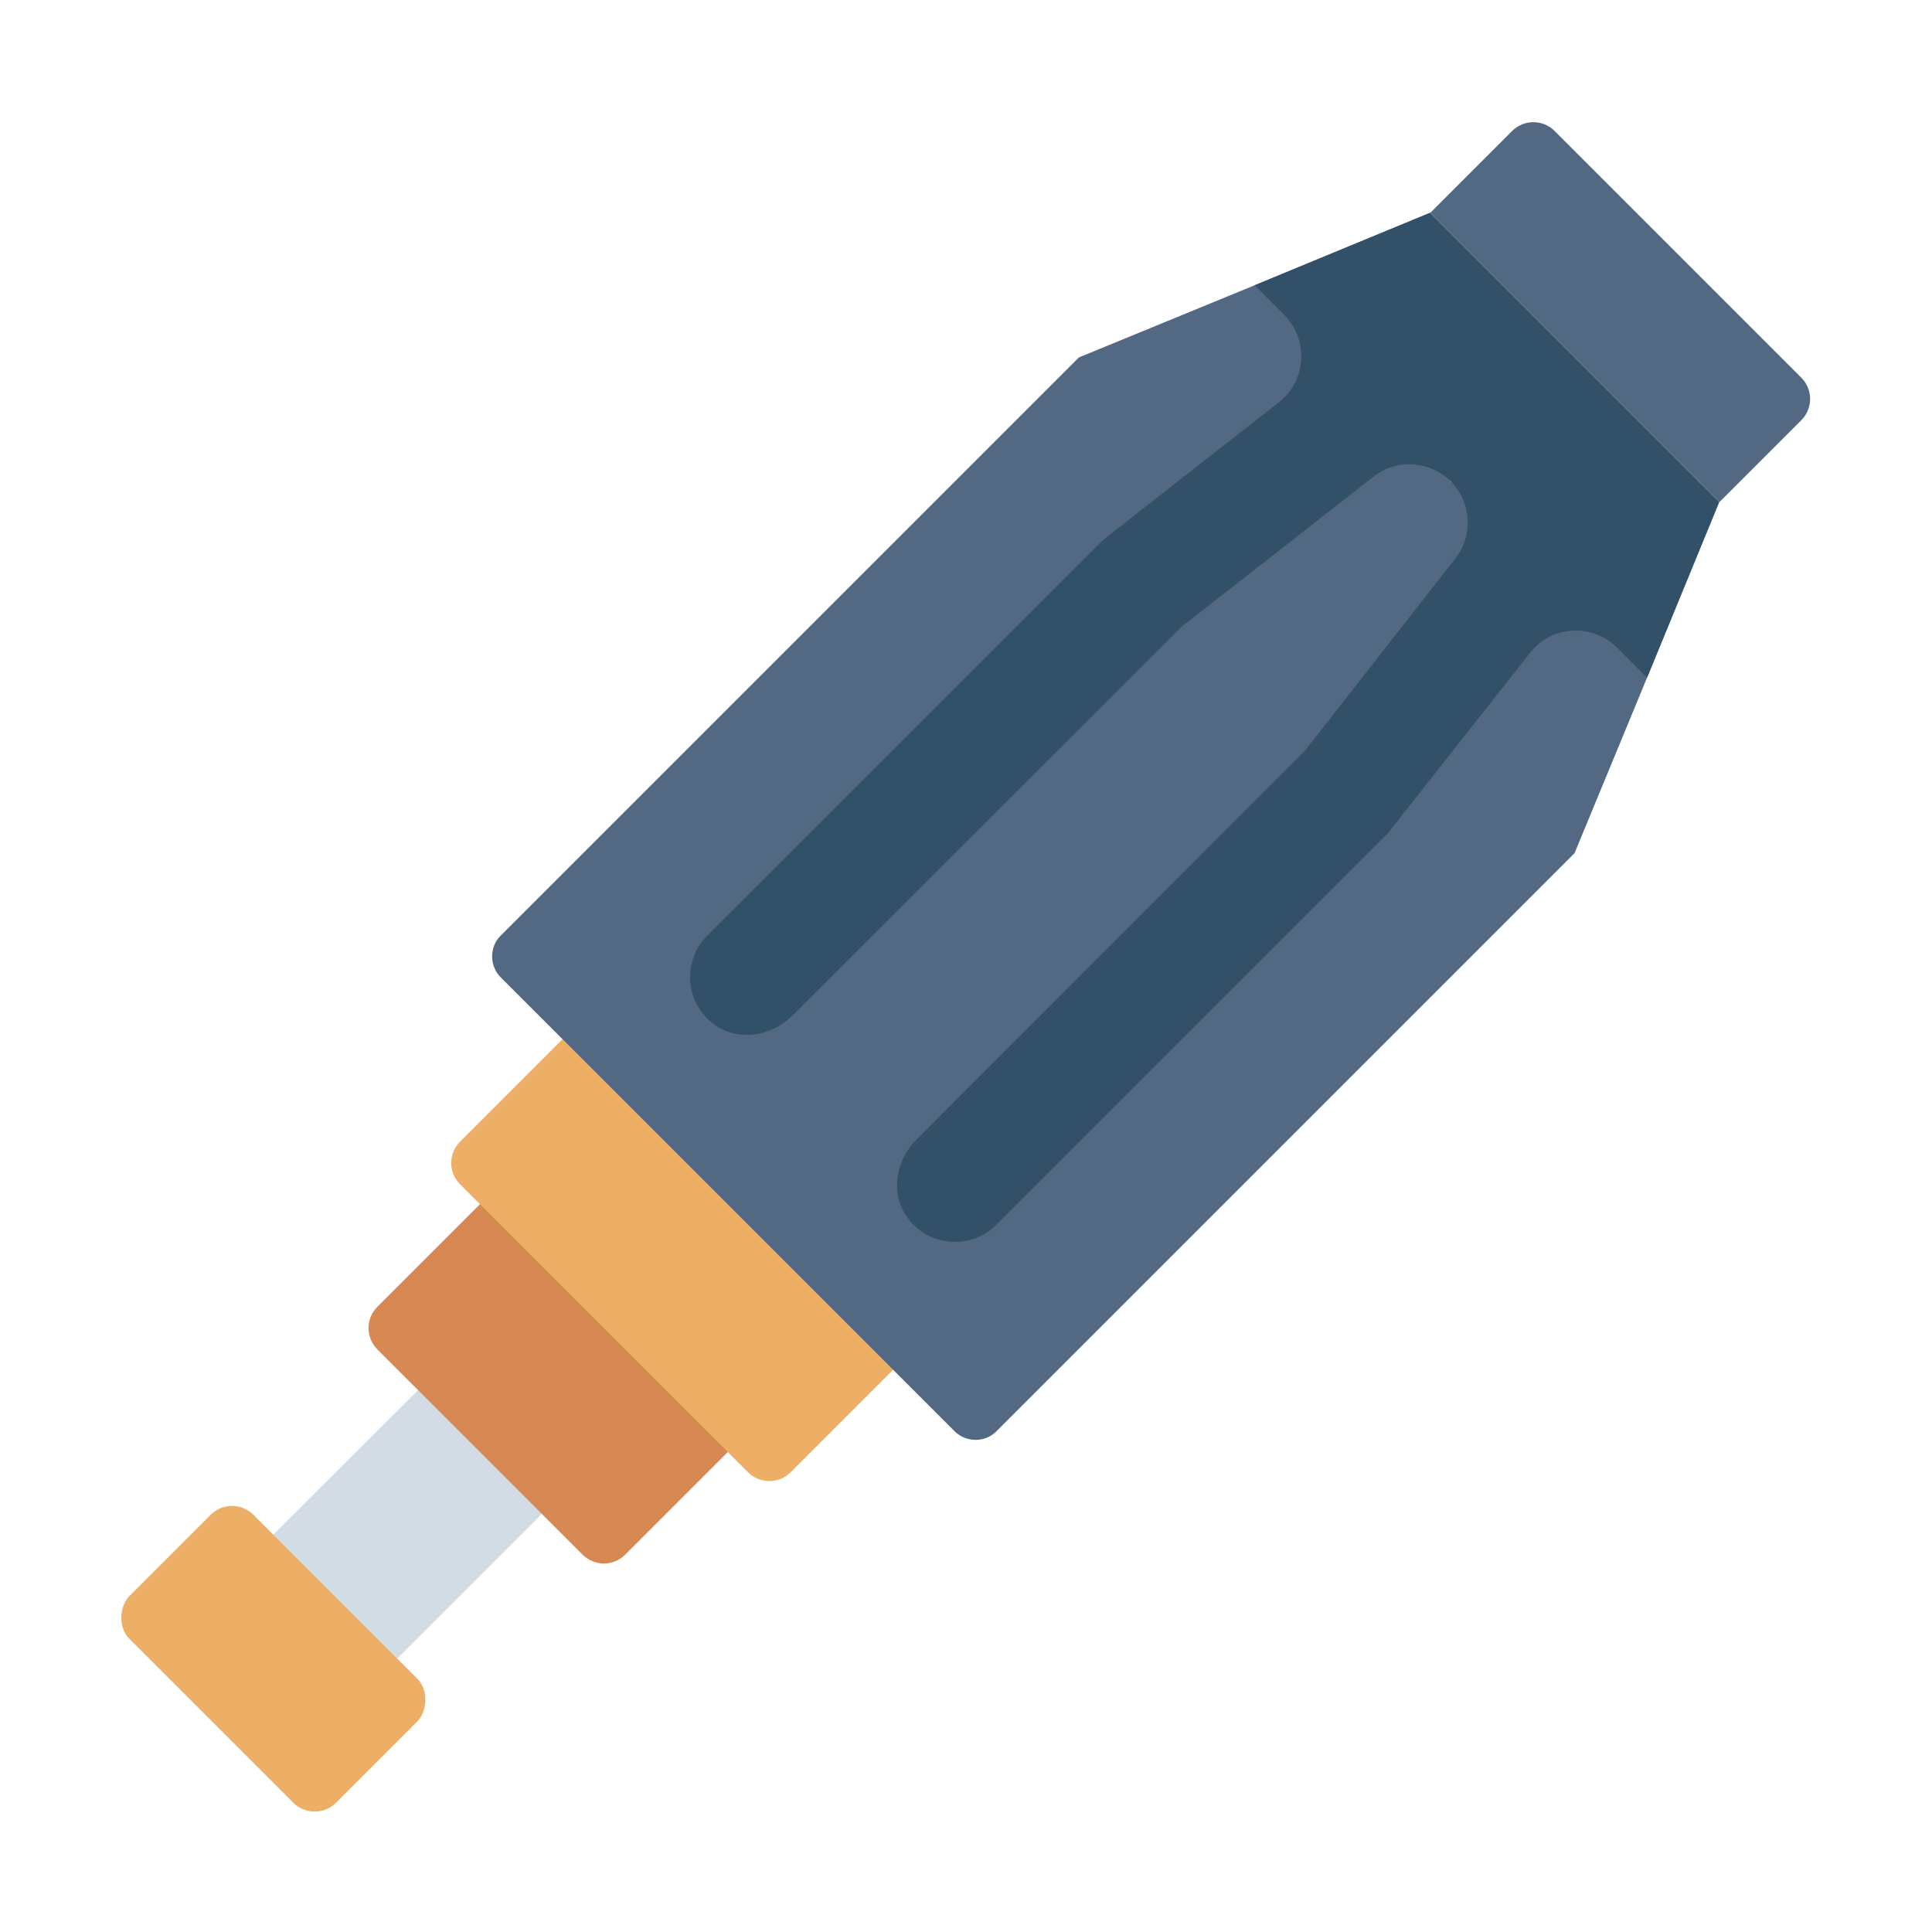<?xml version="1.0" encoding="UTF-8"?><svg id="Flat" xmlns="http://www.w3.org/2000/svg" viewBox="0 0 64 64"><defs><style>.cls-1{fill:#536882;}.cls-1,.cls-2,.cls-3,.cls-4,.cls-5{stroke-width:0px;}.cls-2{fill:#d3dce5;}.cls-3{fill:#d88852;}.cls-4{fill:#325068;}.cls-5{fill:#edae65;}</style></defs><polygon class="cls-2" points="12.61 55.49 8.64 51.25 14.31 45.59 18.36 49.74 12.61 55.49"/><path class="cls-3" d="M19.3,51.5l-6.8-6.8c-.39-.39-.39-1.02,0-1.41l3.9-3.9,8.11,8.31-3.8,3.8c-.39.39-1.02.39-1.41,0Z"/><path class="cls-5" d="M24.77,48.76l-9.53-9.53c-.39-.39-.39-1.02,0-1.41l3.91-3.91,10.9,11-3.86,3.86c-.39.39-1.02.39-1.41,0Z"/><path class="cls-1" d="M41.56,9.45l-5.82,2.39-19.16,19.16c-.37.37-.37.99,0,1.37l15.05,15.05c.38.37,1,.37,1.37,0l19.16-19.16,2.4-5.81,2.39-5.82-9.58-9.58-5.81,2.4ZM48.06,15.94s.03.03.04.05l-.09-.09s.03.02.05.04Z"/><path class="cls-1" d="M59.66,12.5l-8.16-8.16c-.39-.39-1.02-.39-1.41,0l-2.71,2.71,9.58,9.58,2.71-2.71c.39-.39.39-1.02,0-1.41Z"/><path class="cls-4" d="M56.95,16.63l-2.39,5.82-1-1c-.82-.82-2.17-.73-2.88.18l-4.61,5.85c-.04.07-.09.12-.15.18l-12.92,12.92c-.83.82-2.24.74-2.95-.26-.56-.78-.38-1.88.3-2.56l12.75-12.76c.06-.05.11-.11.16-.17l4.95-6.33c.28-.35.41-.77.41-1.19,0-.48-.17-.95-.52-1.32,0-.02-.02-.03-.04-.05-.02-.02-.03-.03-.05-.04-.7-.65-1.76-.7-2.51-.11l-6.33,4.95c-.06.05-.12.1-.17.16l-12.76,12.75c-.68.68-1.78.86-2.56.3-1-.71-1.08-2.12-.26-2.95l13.09-13.08c.06-.05.12-.1.18-.15l5.68-4.45c.91-.71.99-2.07.17-2.89l-.98-.98,5.81-2.4,9.58,9.58Z"/><rect class="cls-5" x="4.22" y="52.04" width="9.68" height="5.81" rx="1" ry="1" transform="translate(41.5 9.69) rotate(45)"/></svg>